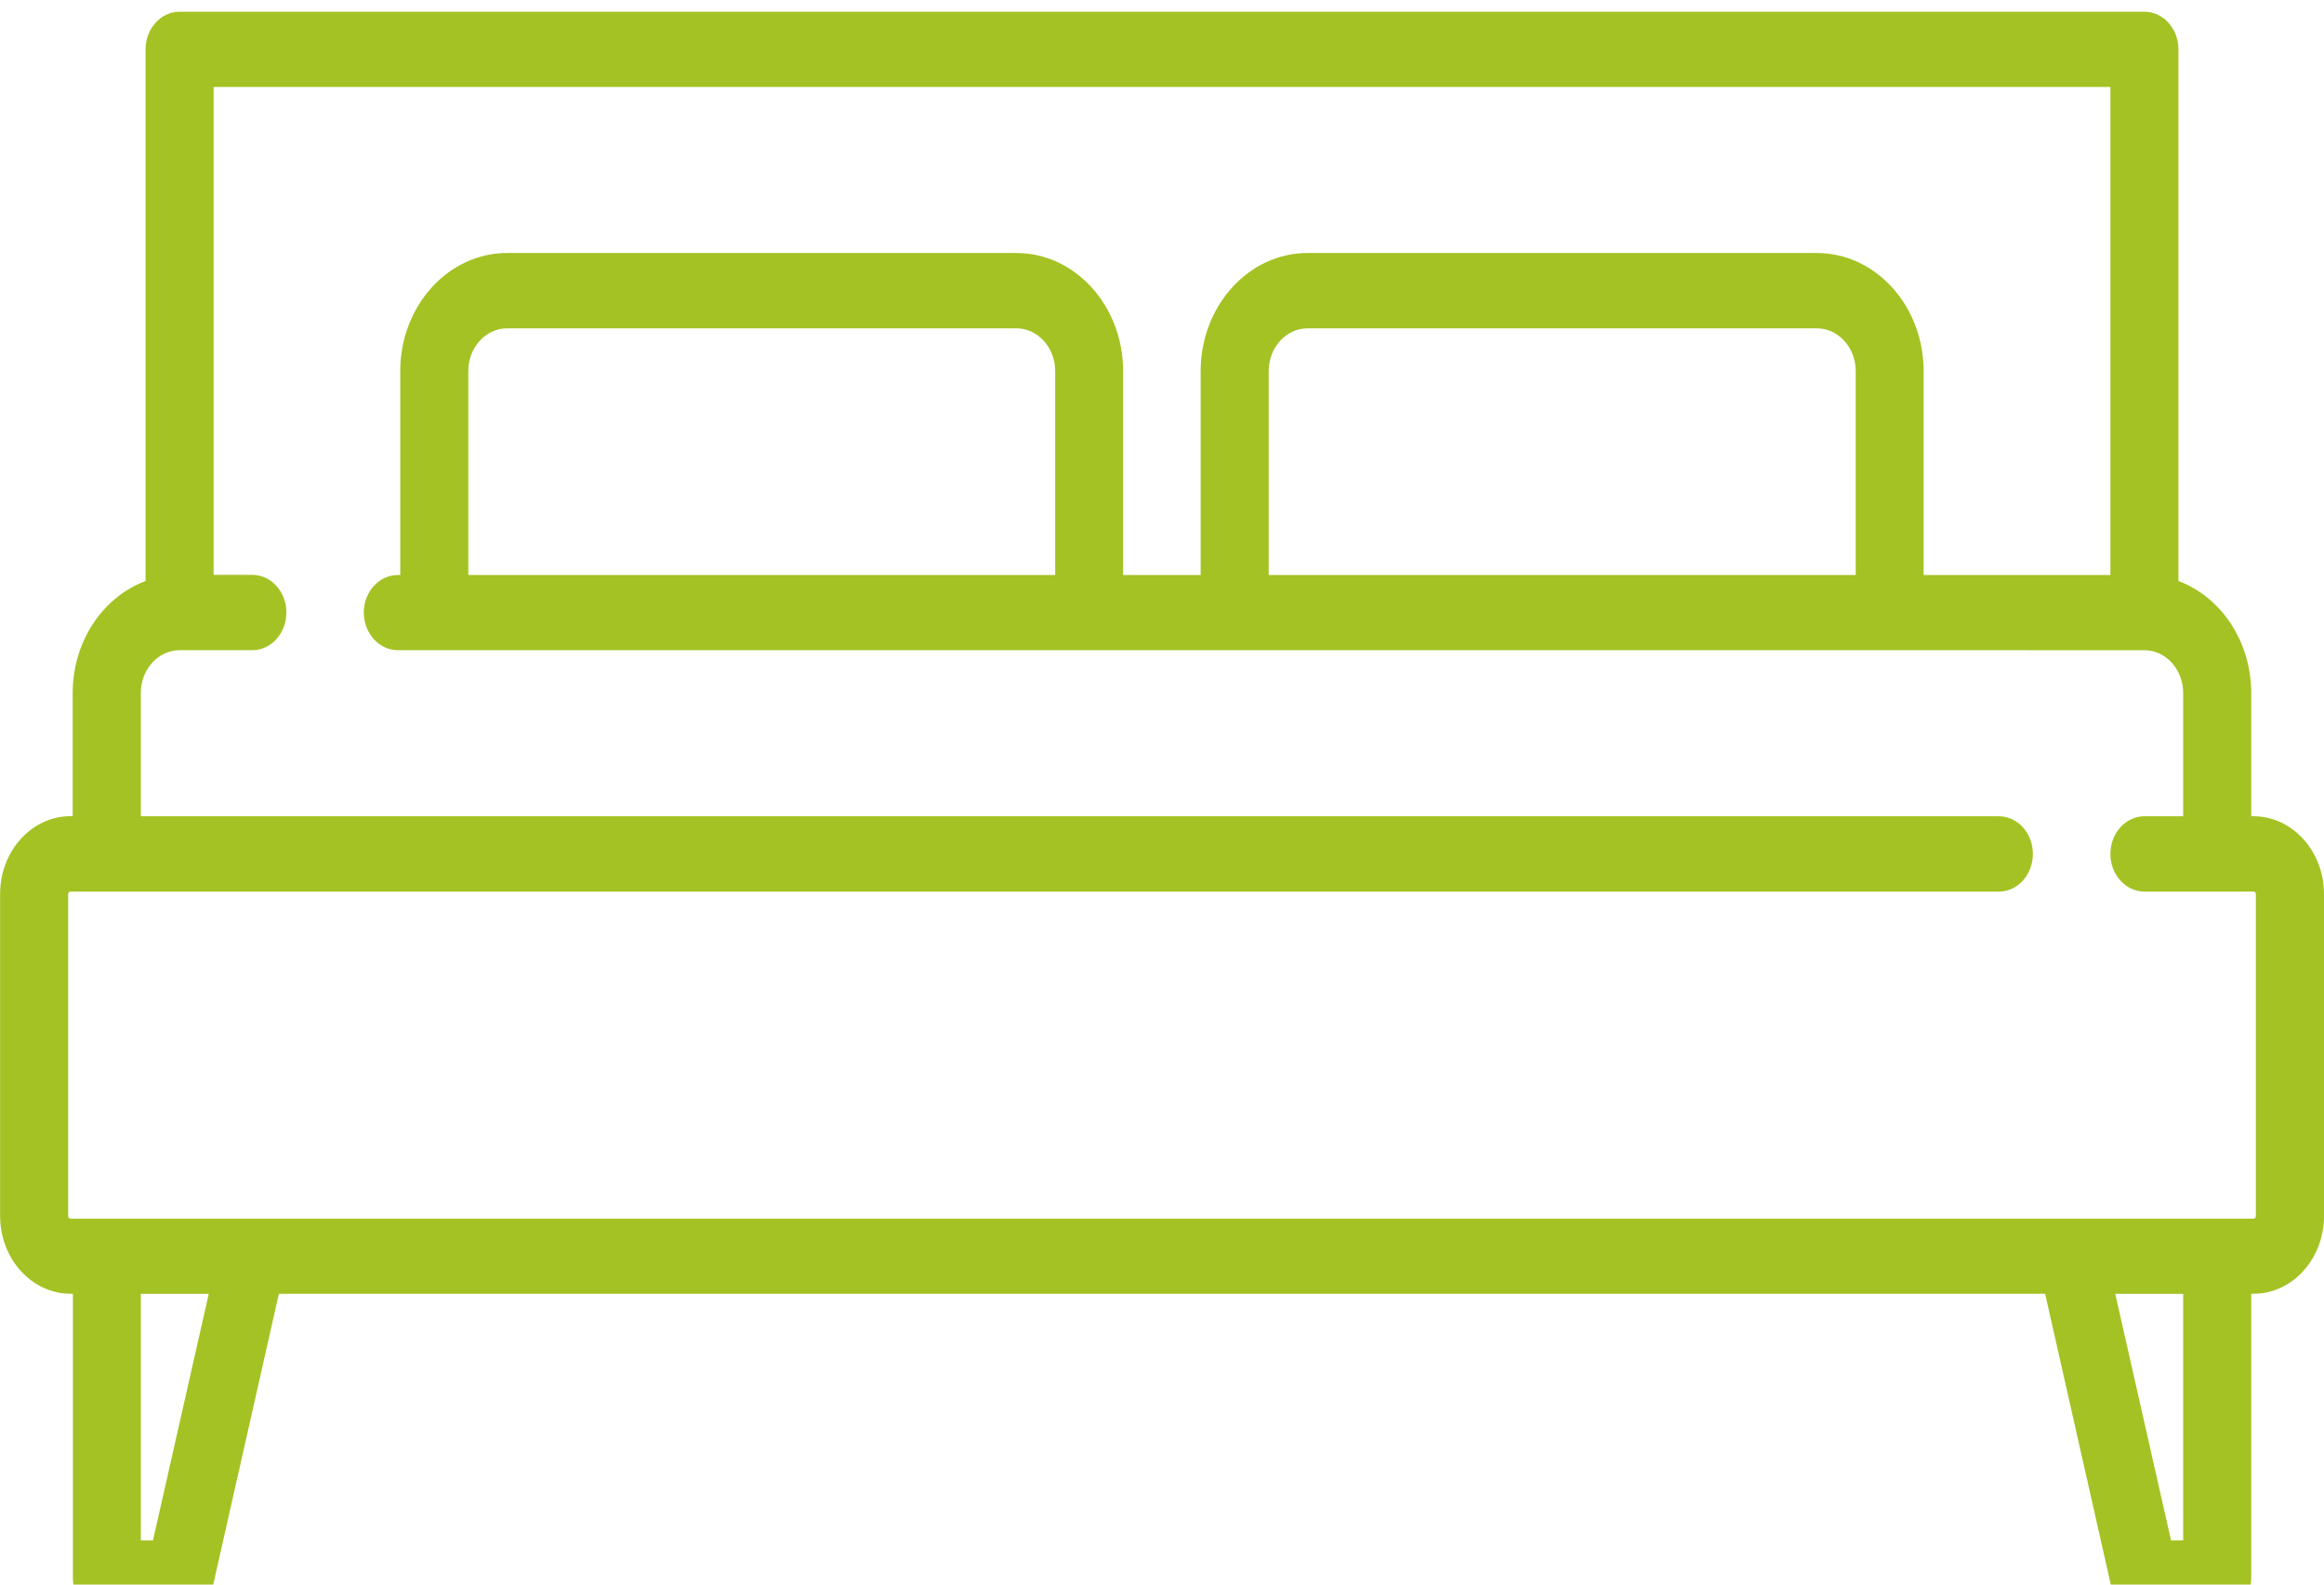 <svg width="22" height="15" fill="none" xmlns="http://www.w3.org/2000/svg"><path d="M21.333 7.727h-.022V6.56c0-.492-.289-.91-.689-1.06V.468c0-.197-.144-.357-.322-.357H1.7c-.178 0-.322.16-.322.357V5.5c-.4.149-.69.567-.69 1.06v1.166h-.02c-.368 0-.667.33-.667.737v3.047c0 .406.299.737.667.737H.69v2.69c0 .197.144.357.322.357H1.7c.148 0 .277-.111.313-.27l.627-2.777h16.72l.627 2.777c.036.159.165.27.313.27h.689c.178 0 .322-.16.322-.357v-2.69h.022c.368 0 .667-.33.667-.737V8.464c0-.406-.299-.737-.667-.737zM1.448 14.582h-.115v-2.334h.643l-.528 2.334zm19.219 0h-.115l-.528-2.334h.643v2.334zm.666-3.046H.667c-.013 0-.022-.011-.022-.025V8.464c0-.013.01-.024.022-.024h18.255c.178 0 .322-.16.322-.357 0-.196-.144-.356-.322-.356H1.333V6.56c0-.223.165-.405.367-.405h.689c.178 0 .322-.16.322-.357 0-.196-.144-.356-.322-.356h-.367V.823h17.956v4.62H18.21v-1.93c0-.616-.453-1.118-1.011-1.118h-4.822c-.558 0-1.011.502-1.011 1.118v1.93h-.734v-1.93c0-.616-.453-1.118-1.01-1.118H4.8c-.558 0-1.011.502-1.011 1.118v1.93h-.022c-.178 0-.323.159-.323.355 0 .197.145.357.323.357H20.3c.202 0 .367.182.367.405v1.167H20.3c-.178 0-.322.16-.322.356 0 .197.144.357.322.357h1.033c.013 0 .022.01.022.024v3.047c0 .014-.01.025-.022.025zm-3.766-8.023v1.93H12.01v-1.93c0-.223.165-.405.367-.405H17.2c.202 0 .367.182.367.405zm-7.578 0v1.93H4.433v-1.93c0-.223.165-.405.367-.405h4.822c.202 0 .367.182.367.405z" fill="#A4C223"/></svg>
